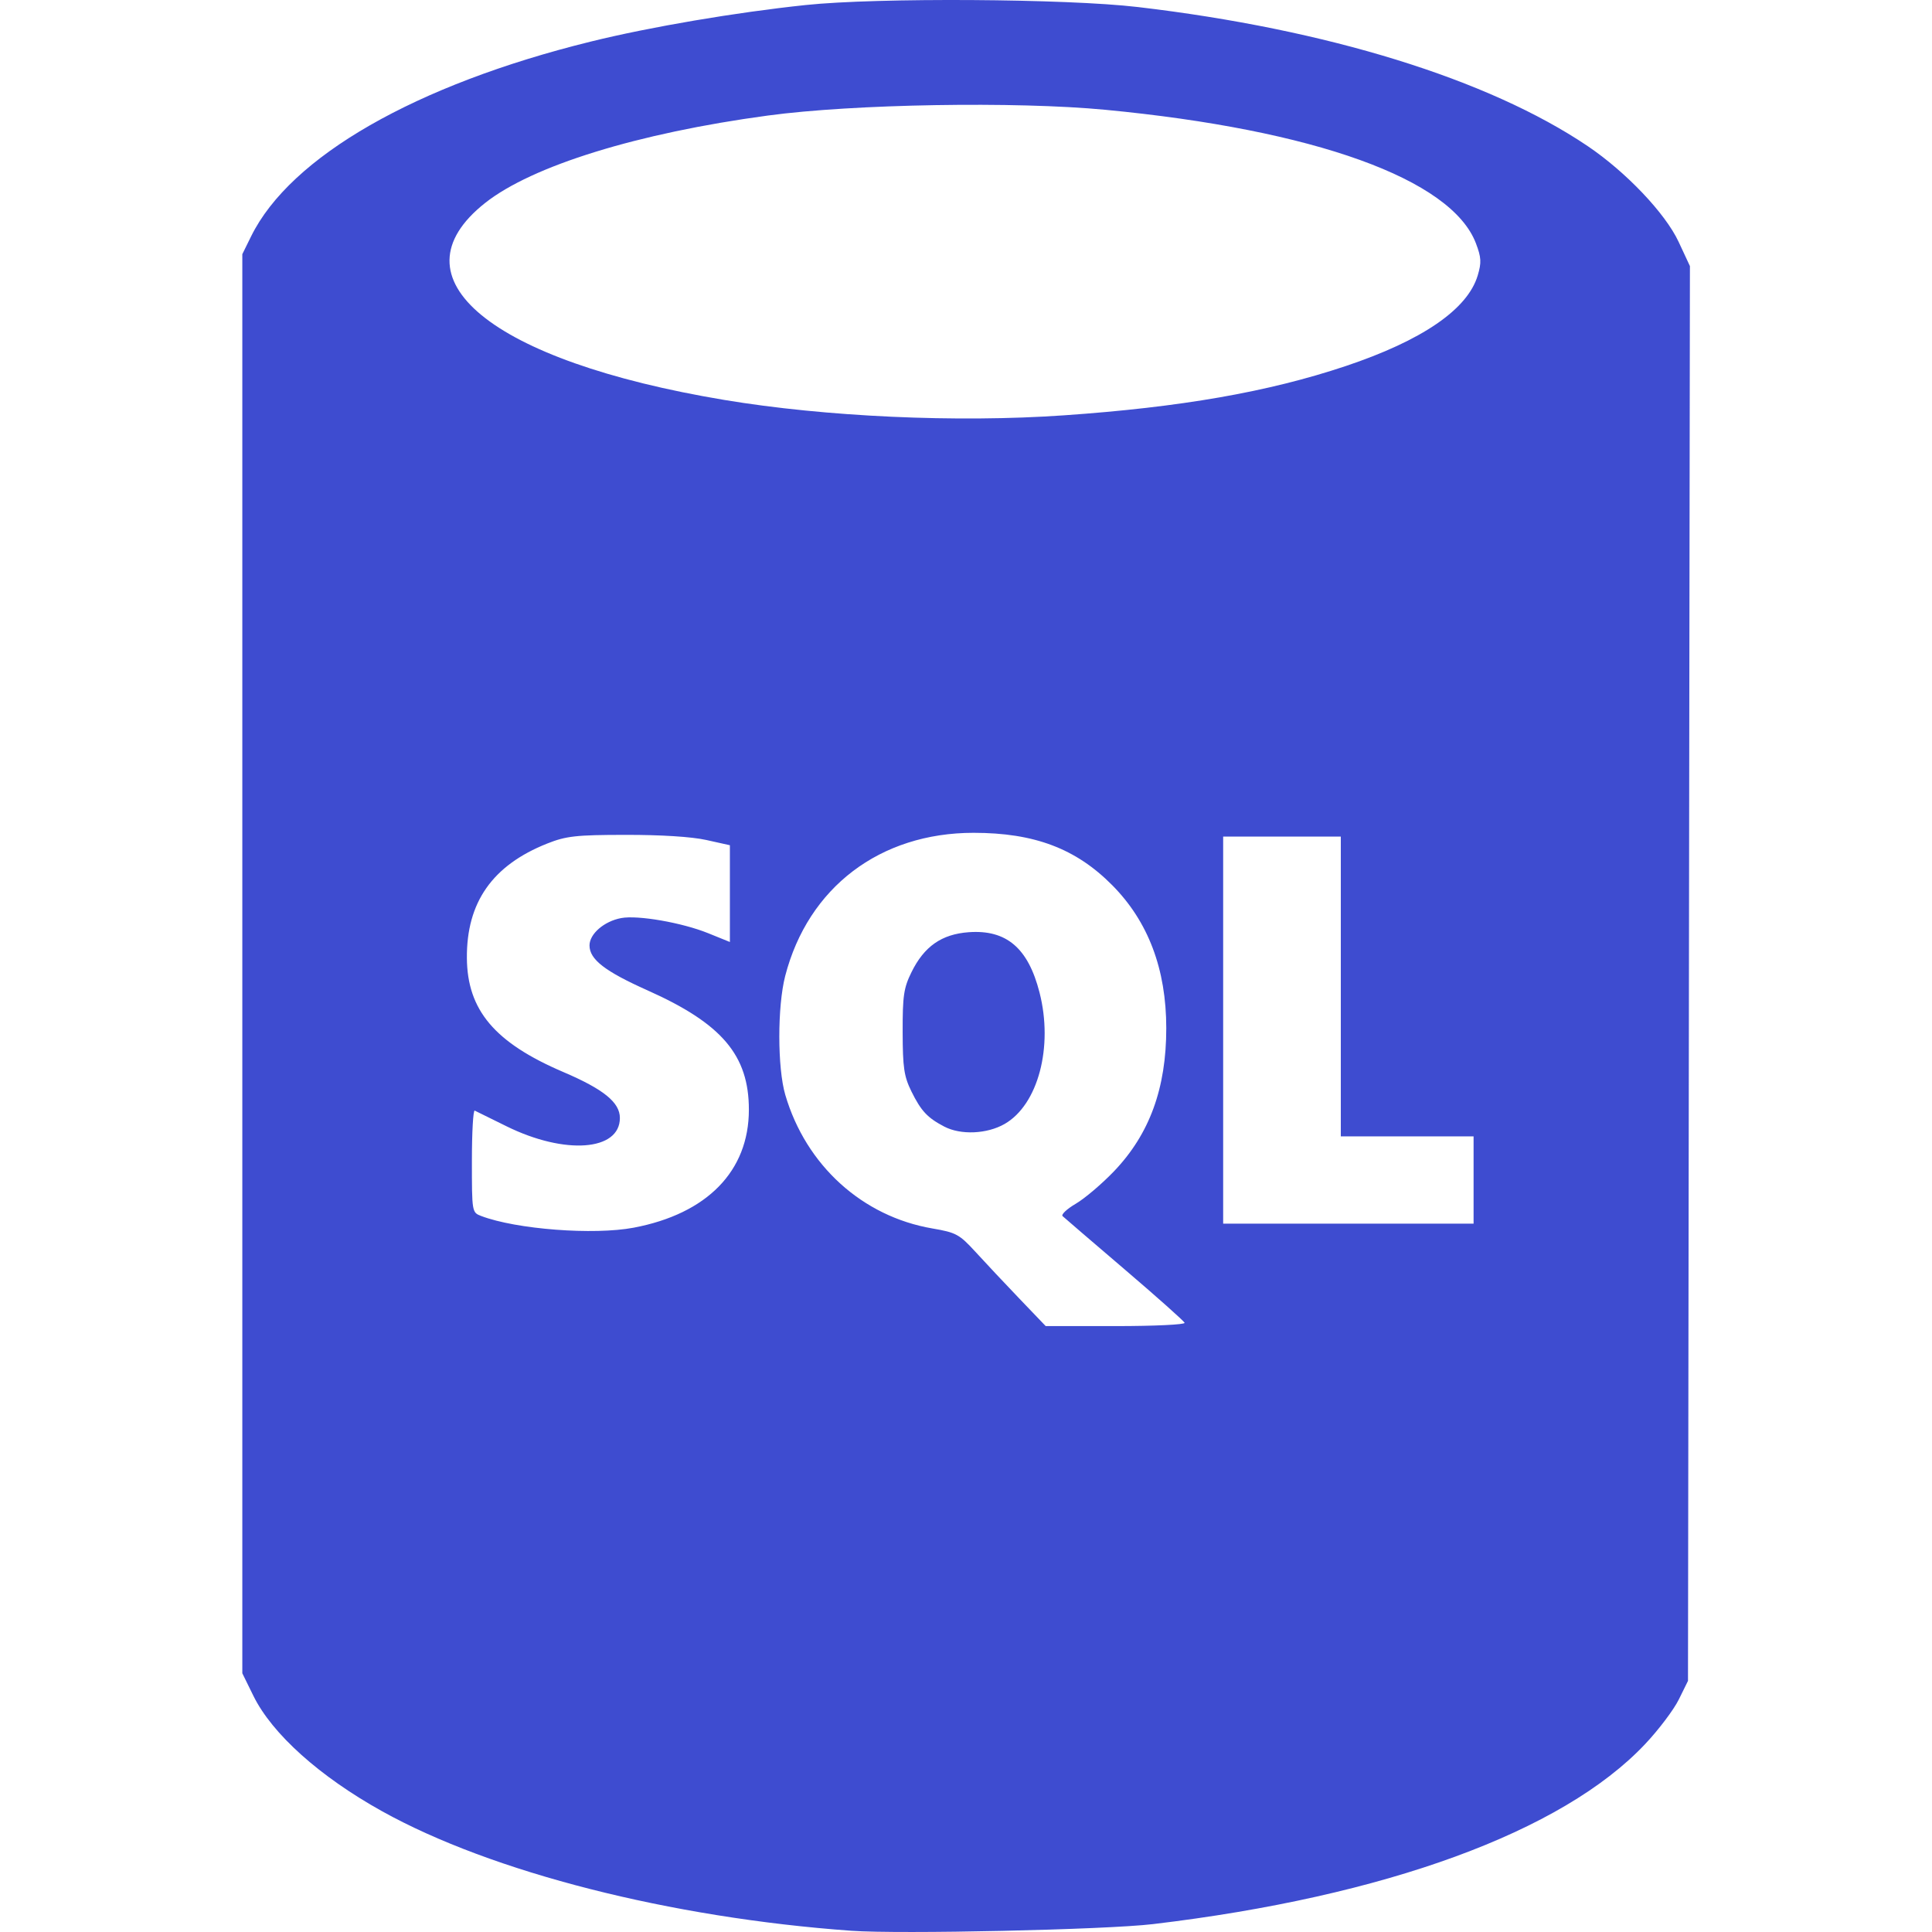 <svg width="47" height="47" viewBox="0 0 47 47" fill="none" xmlns="http://www.w3.org/2000/svg">
<g clip-path="url(#clip0_15_49)">
<path d="M20.71 46.97C16.311 46.653 11.963 45.546 9.296 44.063C7.777 43.219 6.62 42.181 6.165 41.256L5.895 40.706V6.183L6.109 5.749C7.064 3.81 10.114 2.061 14.37 1.012C15.815 0.655 17.901 0.301 19.603 0.122C21.34 -0.061 25.946 -0.033 27.679 0.171C32.286 0.712 36.206 1.924 38.622 3.553C39.554 4.182 40.51 5.187 40.834 5.879L41.111 6.473L41.087 23.682L41.064 40.891L40.841 41.343C40.718 41.593 40.348 42.083 40.018 42.432C38.009 44.562 33.7 46.137 28.049 46.808C26.897 46.945 21.892 47.055 20.71 46.97ZM28.818 32.18C28.801 32.136 28.143 31.55 27.356 30.878C26.569 30.206 25.892 29.624 25.85 29.585C25.809 29.547 25.954 29.41 26.173 29.282C26.392 29.153 26.812 28.796 27.106 28.488C27.966 27.586 28.372 26.473 28.372 25.014C28.372 23.578 27.934 22.419 27.058 21.535C26.175 20.643 25.161 20.26 23.684 20.26C21.408 20.26 19.66 21.588 19.102 23.741C18.91 24.482 18.911 25.979 19.104 26.636C19.607 28.349 20.977 29.593 22.683 29.885C23.26 29.984 23.338 30.026 23.732 30.456C23.966 30.712 24.445 31.223 24.798 31.591L25.439 32.26H27.144C28.081 32.26 28.835 32.224 28.818 32.18ZM22.972 27.407C22.562 27.193 22.407 27.027 22.172 26.551C21.992 26.184 21.961 25.975 21.959 25.106C21.957 24.224 21.985 24.033 22.174 23.65C22.482 23.023 22.908 22.726 23.566 22.678C24.482 22.612 25.011 23.061 25.288 24.142C25.628 25.467 25.254 26.876 24.439 27.343C24.011 27.588 23.373 27.616 22.972 27.407ZM15.416 29.866C17.203 29.527 18.218 28.488 18.218 26.996C18.218 25.672 17.563 24.901 15.753 24.093C14.717 23.63 14.341 23.34 14.341 23C14.341 22.719 14.697 22.411 15.112 22.334C15.517 22.258 16.591 22.445 17.225 22.701L17.756 22.916V20.562L17.18 20.434C16.823 20.355 16.074 20.308 15.218 20.31C14.006 20.31 13.769 20.34 13.312 20.521C11.98 21.05 11.348 21.951 11.358 23.306C11.367 24.575 12.037 25.367 13.703 26.079C14.686 26.499 15.08 26.819 15.08 27.197C15.08 28 13.741 28.099 12.324 27.4C11.936 27.209 11.587 27.037 11.549 27.018C11.511 26.999 11.48 27.548 11.48 28.239C11.48 29.49 11.481 29.496 11.707 29.582C12.56 29.906 14.444 30.05 15.416 29.866ZM35.848 28.706V27.645H32.618V20.352H29.756V29.768H35.848V28.706ZM25.879 10.104C28.723 9.907 30.854 9.535 32.729 8.908C34.597 8.283 35.701 7.527 35.948 6.703C36.043 6.385 36.036 6.265 35.904 5.917C35.307 4.356 31.978 3.157 26.89 2.671C24.713 2.463 20.755 2.53 18.68 2.811C15.513 3.238 12.944 4.033 11.801 4.938C9.489 6.768 11.934 8.781 17.618 9.729C20.083 10.14 23.276 10.285 25.879 10.104Z" fill="#3E4CD0"/>
</g>
<defs>
<clipPath id="clip0_15_49">
<rect width="47" height="47" fill="white"/>
</clipPath>
</defs>
</svg>
